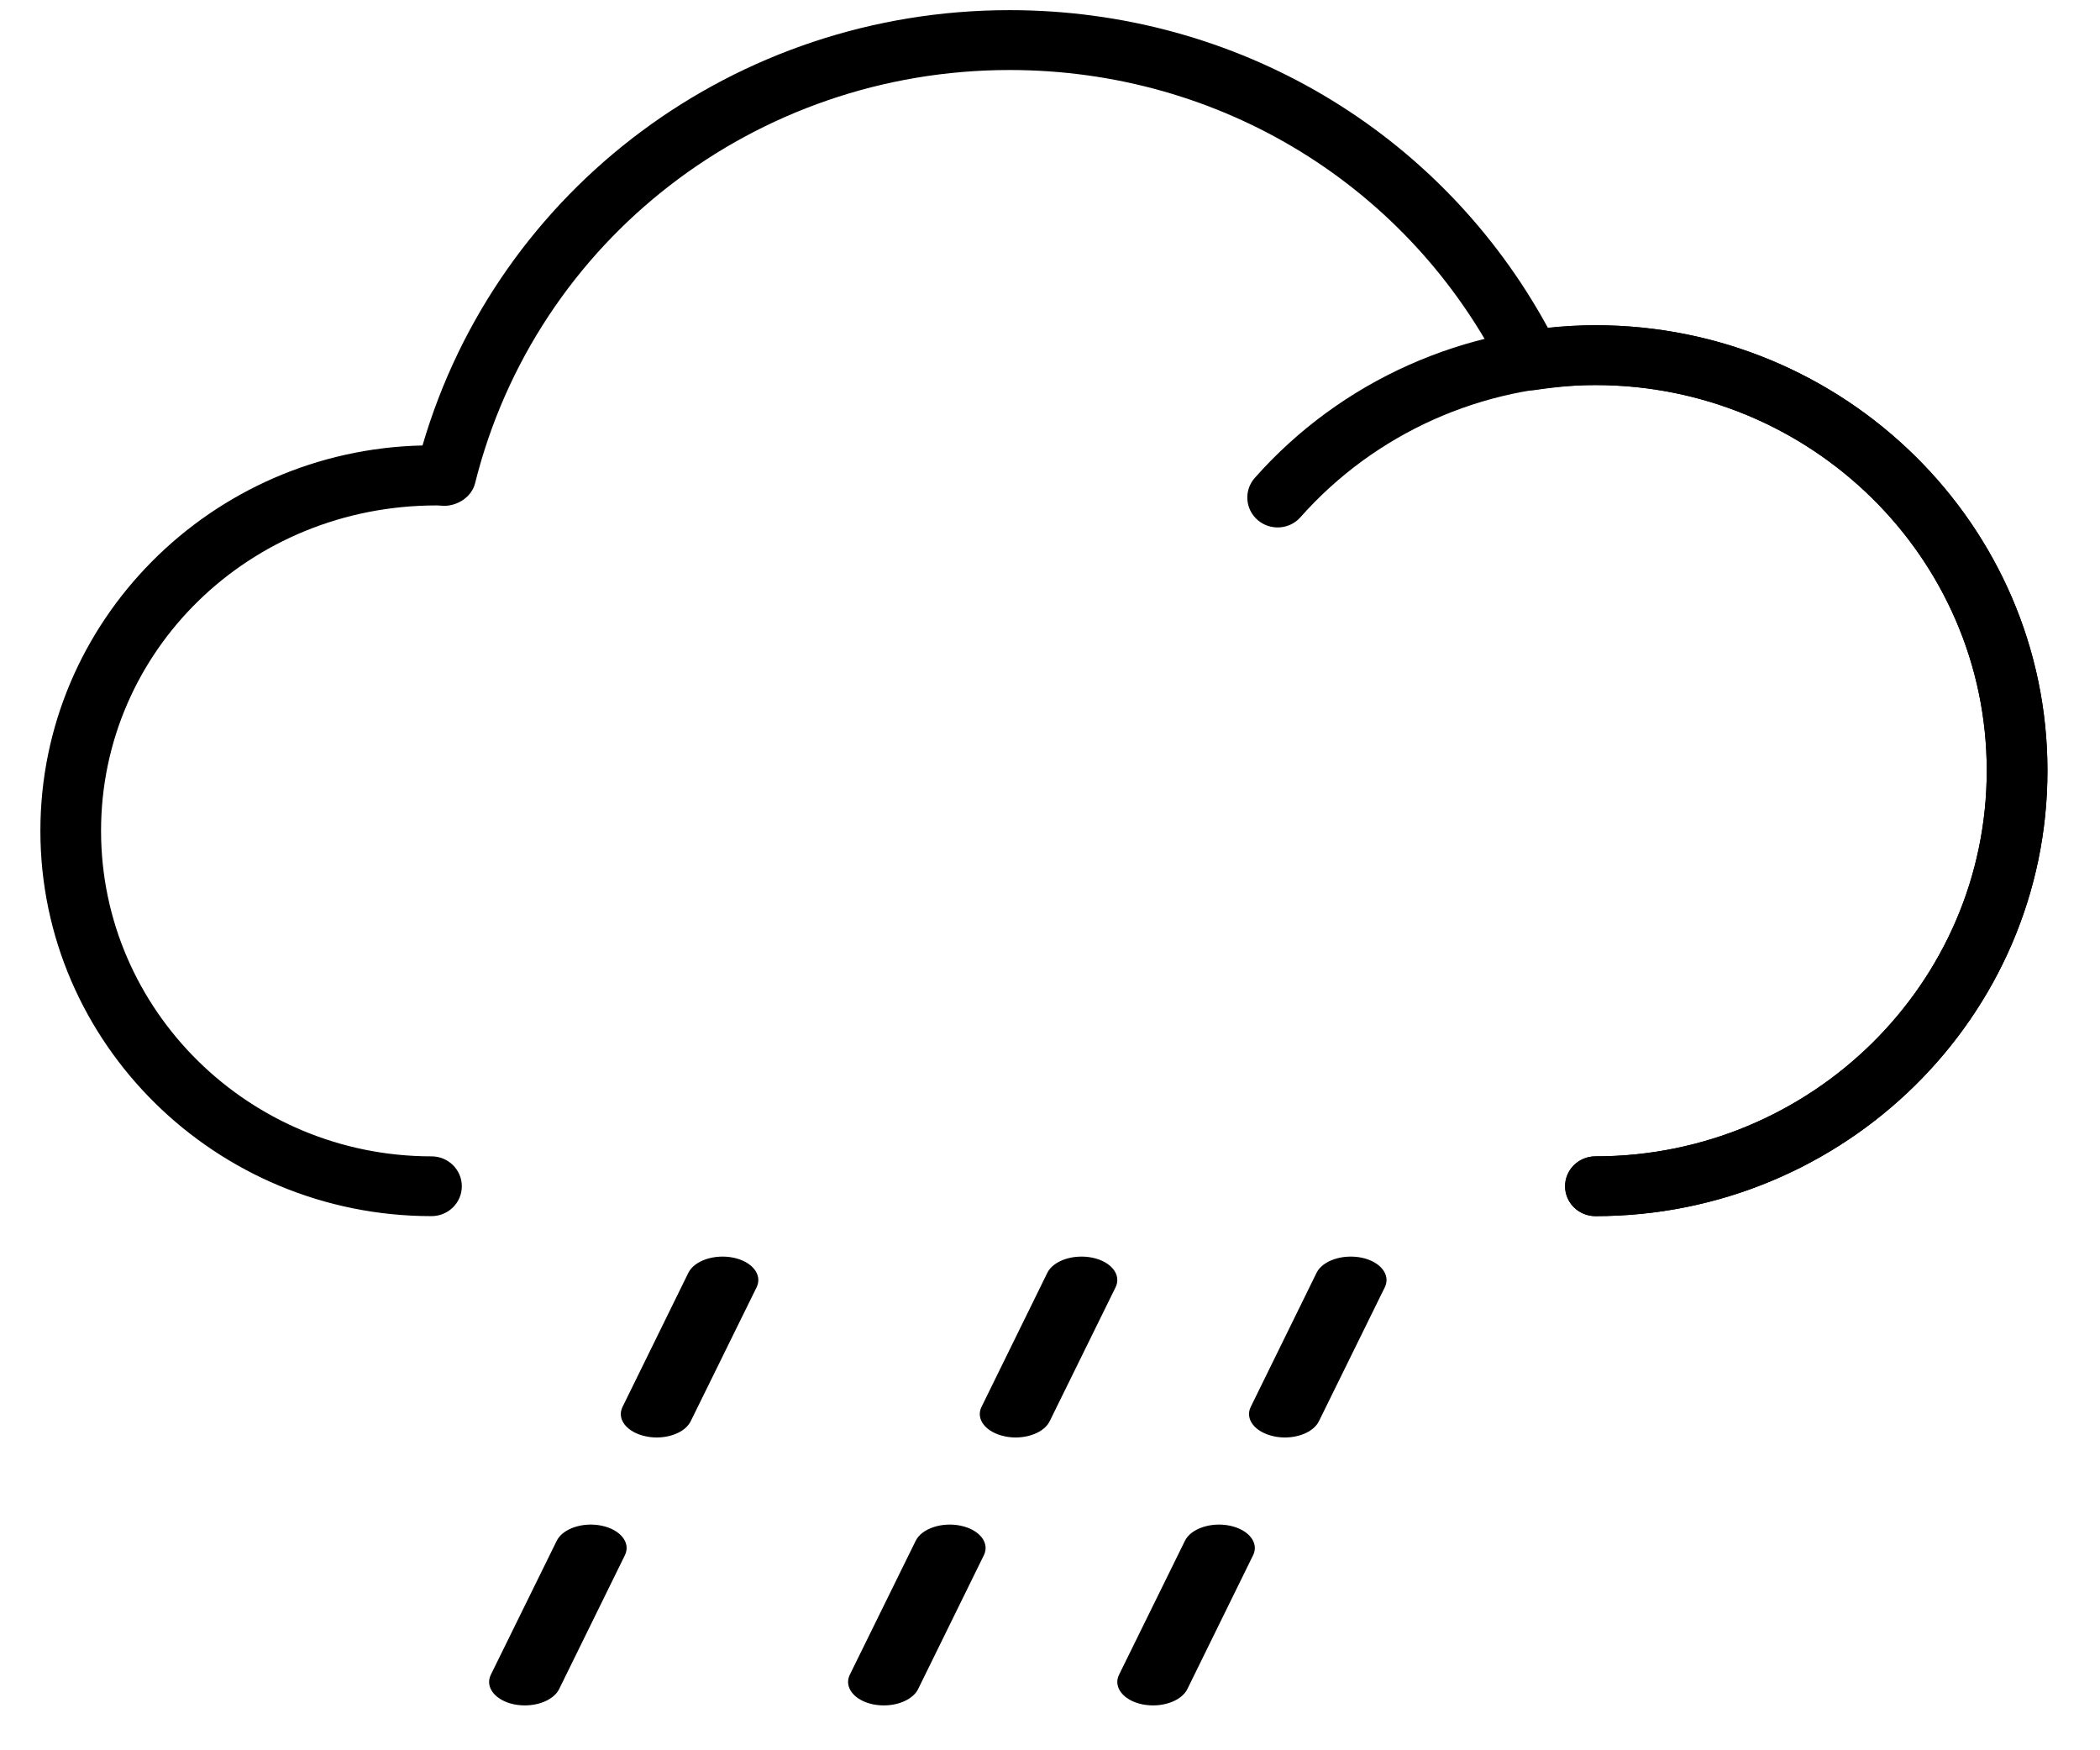 <svg width="24"
     height="20"
     viewBox="0 0 22.5 19.5"
     xmlns="http://www.w3.org/2000/svg">
    <path d="M17.328 13.549C17.141 13.549 16.99 13.4 16.99 13.216C16.99 13.032 17.141 12.883 17.328 12.883C19.733 12.883 21.688 10.955 21.688 8.585C21.688 6.217 19.732 4.29 17.328 4.29C17.126 4.29 16.913 4.307 16.657 4.345C16.513 4.367 16.369 4.293 16.304 4.163C15.26 2.076 13.151 0.78 10.8 0.78C7.97 0.78 5.521 2.673 4.844 5.383C4.806 5.535 4.656 5.631 4.507 5.636L4.421 5.631C4.419 5.631 4.417 5.631 4.415 5.631C2.325 5.631 0.676 7.257 0.676 9.256C0.676 11.256 2.328 12.883 4.358 12.883C4.545 12.883 4.696 13.032 4.696 13.216C4.696 13.4 4.545 13.549 4.358 13.549C1.955 13.549 0 11.623 0 9.256C0 6.921 1.901 5.015 4.258 4.963C5.097 2.094 7.749 0.113 10.799 0.113C13.328 0.113 15.605 1.464 16.799 3.654C16.988 3.633 17.16 3.623 17.327 3.623C20.105 3.623 22.364 5.849 22.364 8.585C22.366 11.323 20.105 13.549 17.328 13.549Z"/>
    <path d="M17.328 13.549C17.141 13.549 16.989 13.4 16.989 13.216C16.989 13.032 17.141 12.883 17.328 12.883C19.733 12.883 21.688 10.955 21.688 8.585C21.688 6.217 19.732 4.29 17.328 4.29C16.068 4.29 14.87 4.827 14.041 5.762C13.919 5.901 13.705 5.915 13.564 5.794C13.424 5.673 13.409 5.463 13.532 5.324C14.489 4.243 15.872 3.624 17.328 3.624C20.105 3.624 22.365 5.85 22.365 8.586C22.365 11.323 20.105 13.549 17.328 13.549Z"/>
    <path d="M6.745 16.002C6.786 16.011 6.826 16.015 6.867 16.015C7.037 16.015 7.193 15.944 7.247 15.833L7.981 14.341C8.048 14.203 7.933 14.056 7.723 14.012C7.513 13.969 7.288 14.043 7.22 14.181L6.487 15.674C6.419 15.811 6.535 15.958 6.745 16.002ZM5.277 18.988C5.318 18.996 5.359 19 5.399 19C5.568 19 5.725 18.929 5.78 18.819L6.513 17.327C6.581 17.189 6.465 17.042 6.255 16.998C6.047 16.954 5.82 17.029 5.753 17.167L5.019 18.659C4.952 18.796 5.067 18.944 5.277 18.988Z"/>
    <path d="M13.745 16.002C13.786 16.011 13.826 16.015 13.867 16.015C14.037 16.015 14.193 15.944 14.247 15.833L14.981 14.341C15.048 14.203 14.933 14.056 14.723 14.012C14.513 13.969 14.288 14.043 14.22 14.181L13.487 15.674C13.419 15.811 13.535 15.958 13.745 16.002ZM12.277 18.988C12.318 18.996 12.359 19 12.399 19C12.568 19 12.725 18.929 12.78 18.819L13.513 17.327C13.581 17.189 13.465 17.042 13.255 16.998C13.047 16.954 12.82 17.029 12.753 17.167L12.019 18.659C11.952 18.796 12.067 18.944 12.277 18.988Z"/>
    <path d="M10.745 16.002C10.786 16.011 10.826 16.015 10.867 16.015C11.037 16.015 11.193 15.944 11.247 15.833L11.981 14.341C12.048 14.203 11.933 14.056 11.723 14.012C11.513 13.969 11.288 14.043 11.22 14.181L10.487 15.674C10.419 15.811 10.535 15.958 10.745 16.002ZM9.277 18.988C9.318 18.996 9.359 19 9.399 19C9.568 19 9.725 18.929 9.78 18.819L10.513 17.327C10.581 17.189 10.465 17.042 10.255 16.998C10.047 16.954 9.82 17.029 9.753 17.167L9.019 18.659C8.952 18.796 9.067 18.944 9.277 18.988Z"/>
</svg>
